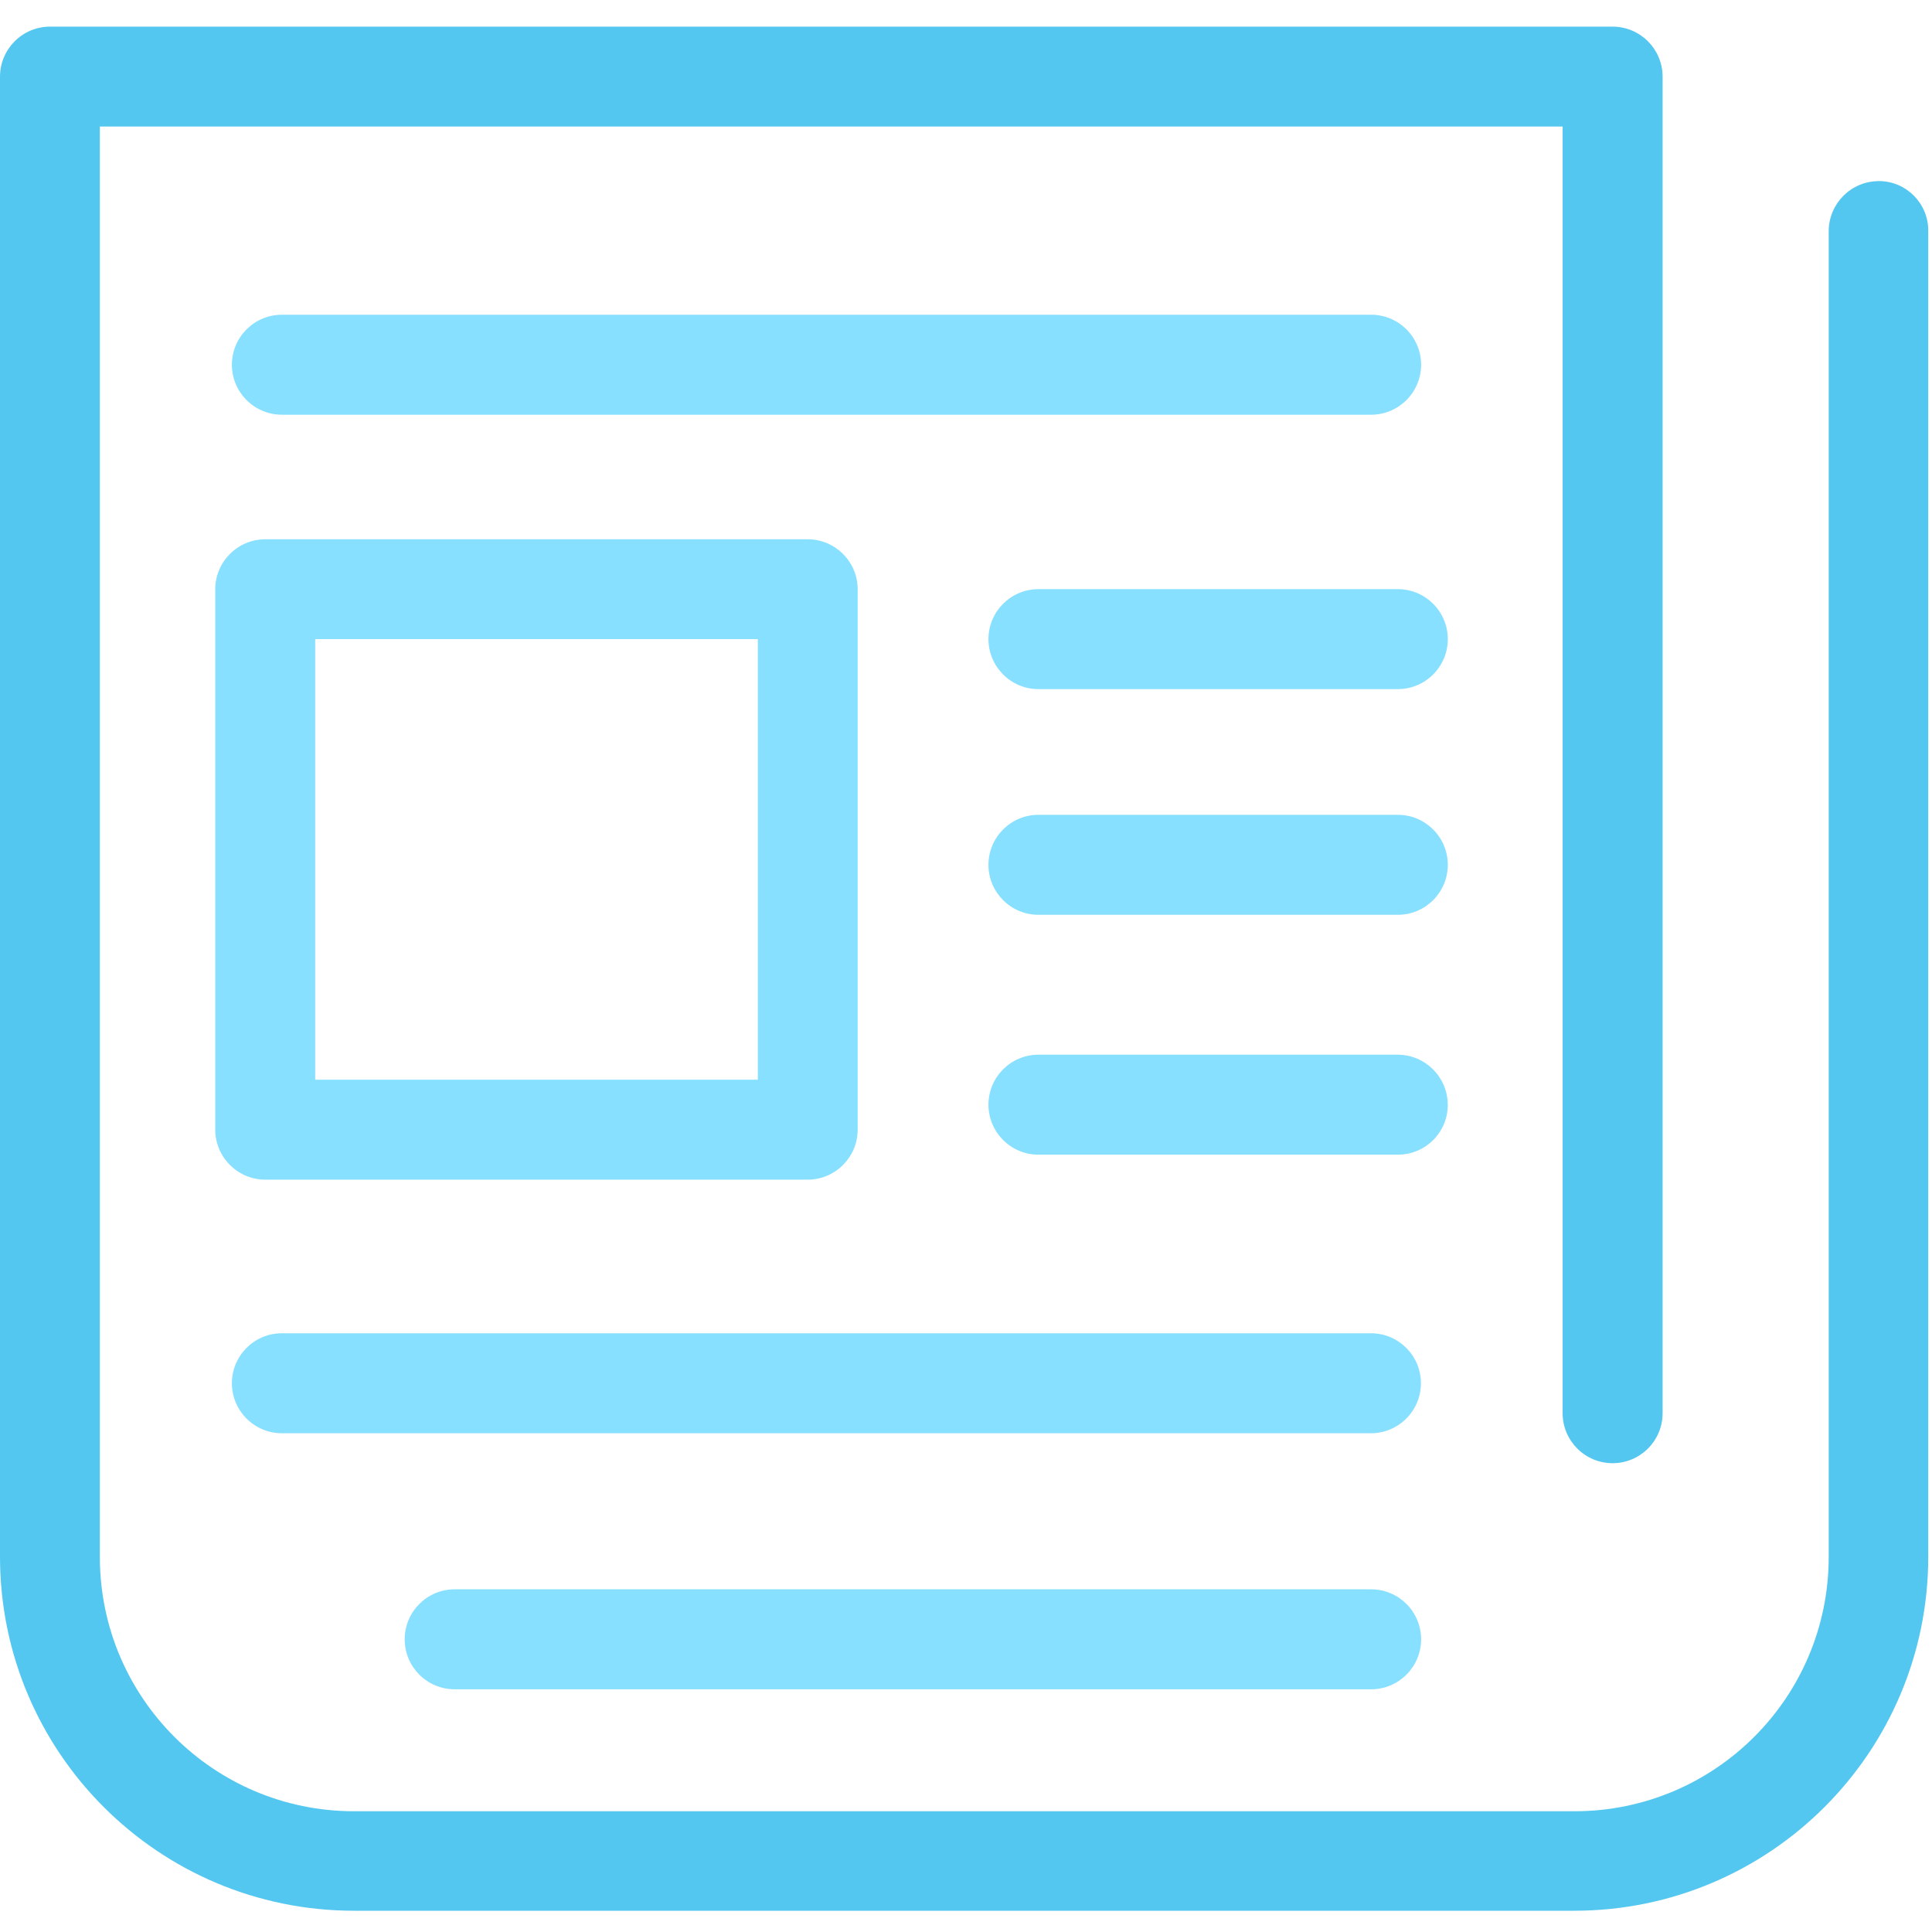 <!-- Generated by IcoMoon.io -->
<svg version="1.1" xmlns="http://www.w3.org/2000/svg" width="32" height="32" viewBox="0 0 32 32">
<title>newspaper</title>
<path fill="#53c7f0" d="M31.117 3c-0.456 0.001-0.826 0.371-0.828 0.827v21.966c-0.002 2.323-1.884 4.205-4.207 4.207h-20.221c-2.323-0.002-4.205-1.884-4.207-4.207v-23.697h24.228v21.311c0 0.457 0.371 0.828 0.828 0.828s0.828-0.371 0.828-0.828v0-22.138c-0.001-0.457-0.371-0.826-0.827-0.828h-25.883c-0.457 0.001-0.826 0.371-0.828 0.827v24.518c0.002 3.237 2.625 5.86 5.862 5.862h20.214c3.237-0.002 5.86-2.625 5.862-5.862v-21.959c0-0.002 0-0.005 0-0.008 0-0.453-0.367-0.82-0.82-0.82-0 0-0.001 0-0.001 0h0z"></path>
<path fill="#87e0ff" d="M22.71 6.869c0.457 0 0.828-0.371 0.828-0.828s-0.371-0.828-0.828-0.828v0h-18.041c-0.457 0-0.828 0.371-0.828 0.828s0.371 0.828 0.828 0.828v0z"></path>
<path fill="#87e0ff" d="M22.71 22.083h-18.041c-0.457 0-0.828 0.371-0.828 0.828s0.371 0.828 0.828 0.828v0h18.035c0.001 0 0.002 0 0.003 0 0.457 0 0.828-0.371 0.828-0.828 0-0.456-0.369-0.826-0.824-0.828h-0z"></path>
<path fill="#87e0ff" d="M22.71 26.324h-15.179c-0.457 0-0.828 0.371-0.828 0.828s0.371 0.828 0.828 0.828v0h15.179c0.457 0 0.828-0.371 0.828-0.828s-0.371-0.828-0.828-0.828v0z"></path>
<path fill="#87e0ff" d="M3.565 9.759v8.952c0.001 0.456 0.371 0.826 0.827 0.828h8.986c0.457-0.001 0.826-0.371 0.828-0.827v-8.952c-0.001-0.457-0.371-0.826-0.827-0.828h-8.986c-0.457 0.001-0.826 0.371-0.828 0.827v0zM5.221 10.586h7.331v7.297h-7.331z"></path>
<path fill="#87e0ff" d="M23.152 9.758h-5.952c-0.457 0-0.828 0.371-0.828 0.828s0.371 0.828 0.828 0.828v0h5.952c0.457 0 0.828-0.371 0.828-0.828s-0.371-0.828-0.828-0.828v0z"></path>
<path fill="#87e0ff" d="M23.152 13.496h-5.952c-0.457 0-0.828 0.371-0.828 0.828s0.371 0.828 0.828 0.828v0h5.952c0.457 0 0.828-0.371 0.828-0.828s-0.371-0.828-0.828-0.828v0z"></path>
<path fill="#87e0ff" d="M23.979 18.297c-0.001-0.456-0.371-0.826-0.827-0.828h-5.952c-0.457 0-0.828 0.371-0.828 0.828s0.371 0.828 0.828 0.828v0h5.952c0.001 0 0.001 0 0.002 0 0.456 0 0.826-0.37 0.826-0.826 0-0.001 0-0.001 0-0.002v0z"></path>
</svg>
